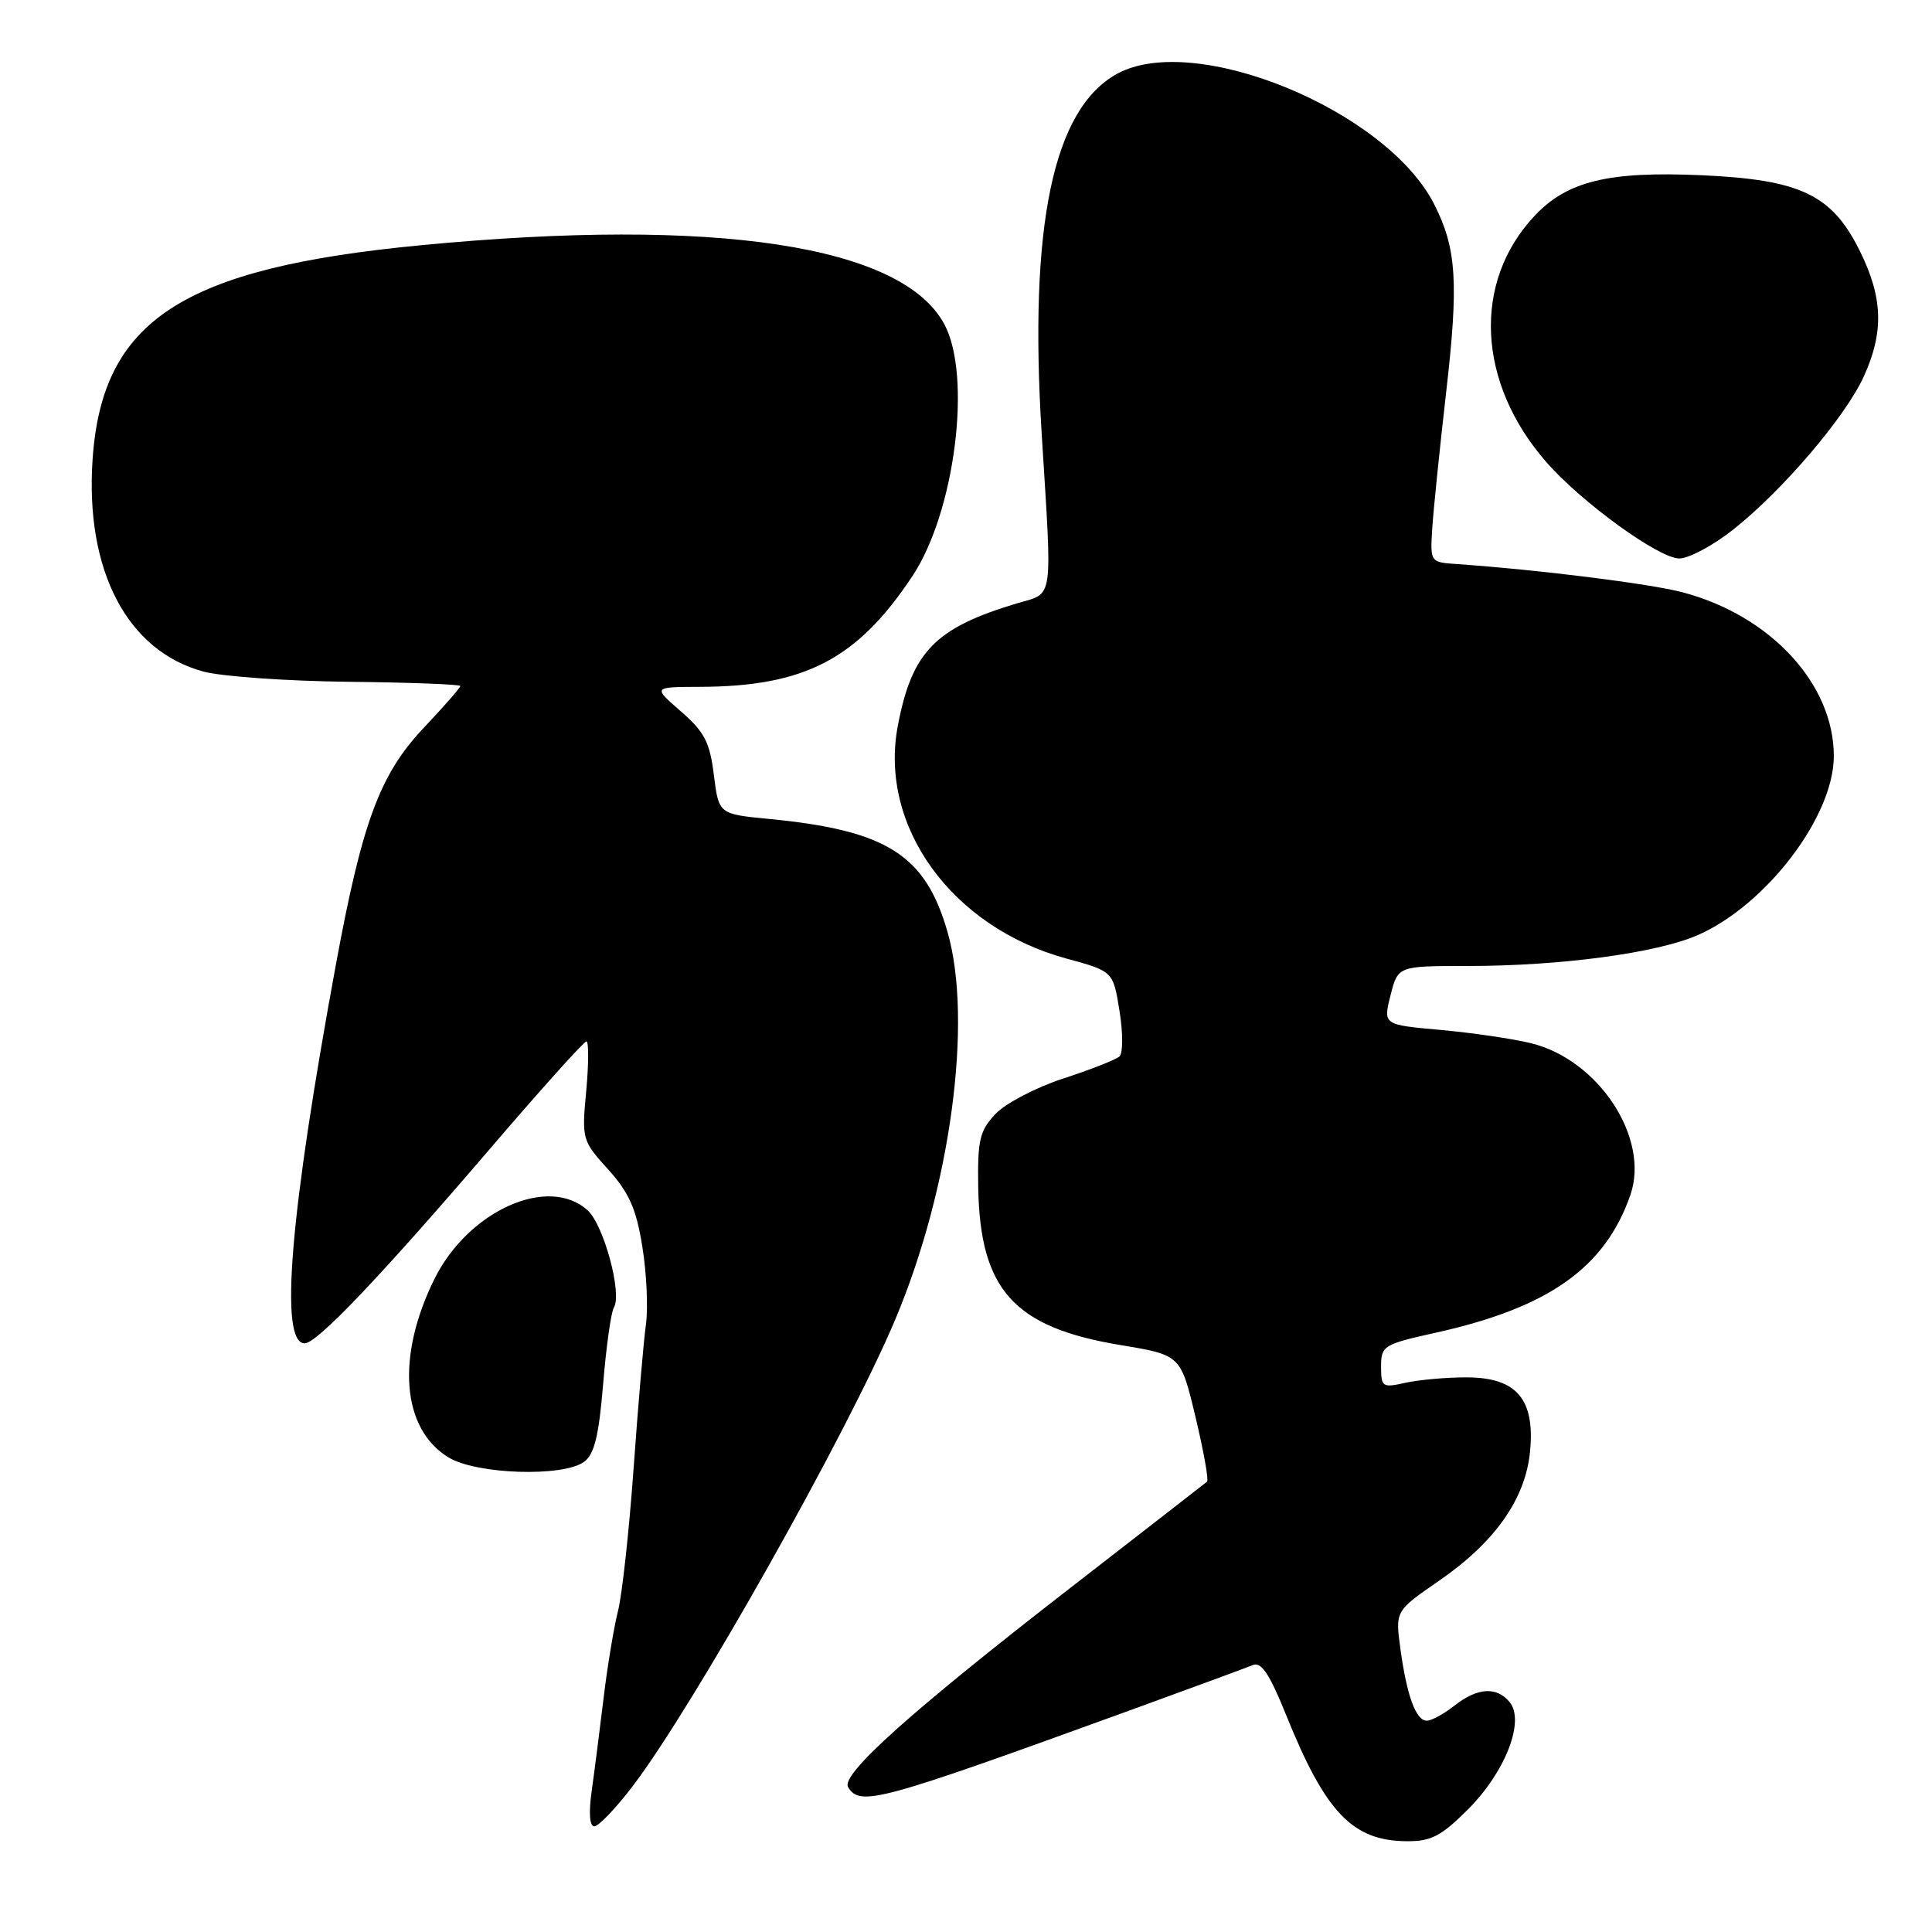 <?xml version="1.0" encoding="UTF-8" standalone="no"?>
<!DOCTYPE svg PUBLIC "-//W3C//DTD SVG 1.1//EN" "http://www.w3.org/Graphics/SVG/1.1/DTD/svg11.dtd" >
<svg xmlns="http://www.w3.org/2000/svg" xmlns:xlink="http://www.w3.org/1999/xlink" version="1.1" viewBox="0 0 256 256">
 <g >
 <path fill="currentColor"
d=" M 194.52 239.75 C 199.47 234.79 202.10 228.03 200.03 225.53 C 198.30 223.45 195.77 223.61 192.73 226.00 C 191.33 227.10 189.68 228.00 189.07 228.00 C 187.62 228.00 186.42 224.74 185.56 218.48 C 184.88 213.46 184.88 213.46 190.65 209.48 C 198.11 204.34 202.14 198.61 202.74 192.31 C 203.41 185.39 200.95 182.52 194.35 182.51 C 191.68 182.50 188.04 182.83 186.25 183.22 C 183.17 183.91 183.00 183.80 183.00 181.08 C 183.00 178.32 183.30 178.13 190.29 176.58 C 205.22 173.26 212.68 167.98 216.03 158.35 C 218.65 150.83 211.84 140.42 202.86 138.23 C 200.46 137.64 195.07 136.85 190.88 136.47 C 183.27 135.79 183.27 135.79 184.25 131.89 C 185.24 128.00 185.24 128.00 194.40 128.00 C 206.82 128.00 219.55 126.29 225.00 123.89 C 234.06 119.89 242.97 108.18 242.99 100.22 C 243.02 90.67 234.62 81.56 222.94 78.48 C 218.57 77.33 203.74 75.48 193.00 74.74 C 189.51 74.50 189.50 74.49 189.78 70.00 C 189.94 67.53 190.77 59.43 191.62 52.00 C 193.30 37.42 193.01 32.90 190.02 27.03 C 183.65 14.56 158.26 4.14 148.00 9.79 C 139.54 14.45 136.31 29.88 138.03 57.50 C 139.44 80.15 139.68 78.48 134.75 79.95 C 123.90 83.20 120.83 86.35 118.96 96.20 C 116.44 109.50 126.11 122.85 141.26 127.00 C 147.50 128.70 147.50 128.70 148.34 133.96 C 148.81 136.85 148.81 139.56 148.34 139.98 C 147.88 140.41 144.53 141.72 140.89 142.91 C 137.24 144.10 133.22 146.21 131.89 147.62 C 129.80 149.86 129.52 151.07 129.62 157.34 C 129.86 170.92 134.34 175.89 148.48 178.23 C 156.45 179.55 156.45 179.55 158.41 187.76 C 159.49 192.27 160.18 196.13 159.94 196.33 C 159.70 196.53 151.55 202.86 141.83 210.40 C 120.62 226.85 111.36 235.15 112.38 236.81 C 113.99 239.40 116.37 238.75 149.50 226.71 C 157.75 223.71 165.18 220.97 166.00 220.63 C 167.13 220.16 168.22 221.80 170.42 227.25 C 175.62 240.16 179.21 243.92 186.38 243.97 C 189.63 244.00 190.95 243.31 194.52 239.75 Z  M 83.78 236.75 C 91.80 226.26 112.27 189.92 118.61 174.88 C 125.95 157.48 128.95 135.29 125.55 123.48 C 122.61 113.25 117.50 110.02 101.87 108.51 C 95.24 107.87 95.24 107.87 94.59 102.68 C 94.05 98.34 93.35 96.98 90.22 94.26 C 86.50 91.03 86.50 91.03 92.70 91.01 C 106.63 90.98 113.61 87.34 120.91 76.32 C 126.53 67.84 128.81 49.87 125.14 42.98 C 119.55 32.50 94.81 28.75 55.81 32.49 C 24.13 35.52 13.54 42.42 12.27 60.84 C 11.26 75.58 16.84 86.26 26.97 88.99 C 29.39 89.64 38.04 90.25 46.18 90.34 C 54.32 90.43 60.99 90.68 60.99 90.90 C 61.00 91.13 58.82 93.61 56.16 96.43 C 50.35 102.57 48.00 108.89 44.54 127.64 C 38.40 160.94 36.98 178.00 40.37 178.00 C 42.00 178.00 50.32 169.26 64.90 152.25 C 71.61 144.41 77.37 138.00 77.70 138.00 C 78.02 138.00 78.01 140.94 77.68 144.54 C 77.08 150.96 77.13 151.14 80.58 154.95 C 83.36 158.04 84.30 160.14 85.11 165.17 C 85.68 168.65 85.89 173.30 85.59 175.50 C 85.28 177.70 84.55 186.25 83.96 194.50 C 83.37 202.75 82.44 211.30 81.88 213.50 C 81.33 215.70 80.47 220.88 79.98 225.00 C 79.48 229.12 78.78 234.64 78.41 237.25 C 77.99 240.22 78.12 242.00 78.75 242.00 C 79.30 242.00 81.57 239.64 83.78 236.75 Z  M 77.39 193.70 C 78.75 192.71 79.35 190.28 79.92 183.38 C 80.33 178.41 80.97 173.86 81.34 173.26 C 82.47 171.43 80.01 162.32 77.86 160.37 C 72.65 155.66 62.03 160.43 57.55 169.50 C 52.47 179.78 53.23 189.34 59.42 193.11 C 63.12 195.37 74.60 195.74 77.39 193.70 Z  M 229.66 70.17 C 236.19 65.01 244.55 55.21 246.97 49.87 C 249.66 43.96 249.50 39.39 246.39 33.16 C 242.72 25.79 238.56 23.81 225.50 23.22 C 213.14 22.67 207.69 23.99 203.36 28.58 C 195.06 37.38 195.71 50.76 204.94 61.28 C 209.63 66.62 219.82 74.00 222.51 74.00 C 223.78 74.00 227.00 72.28 229.66 70.17 Z "/>
</g>
</svg>